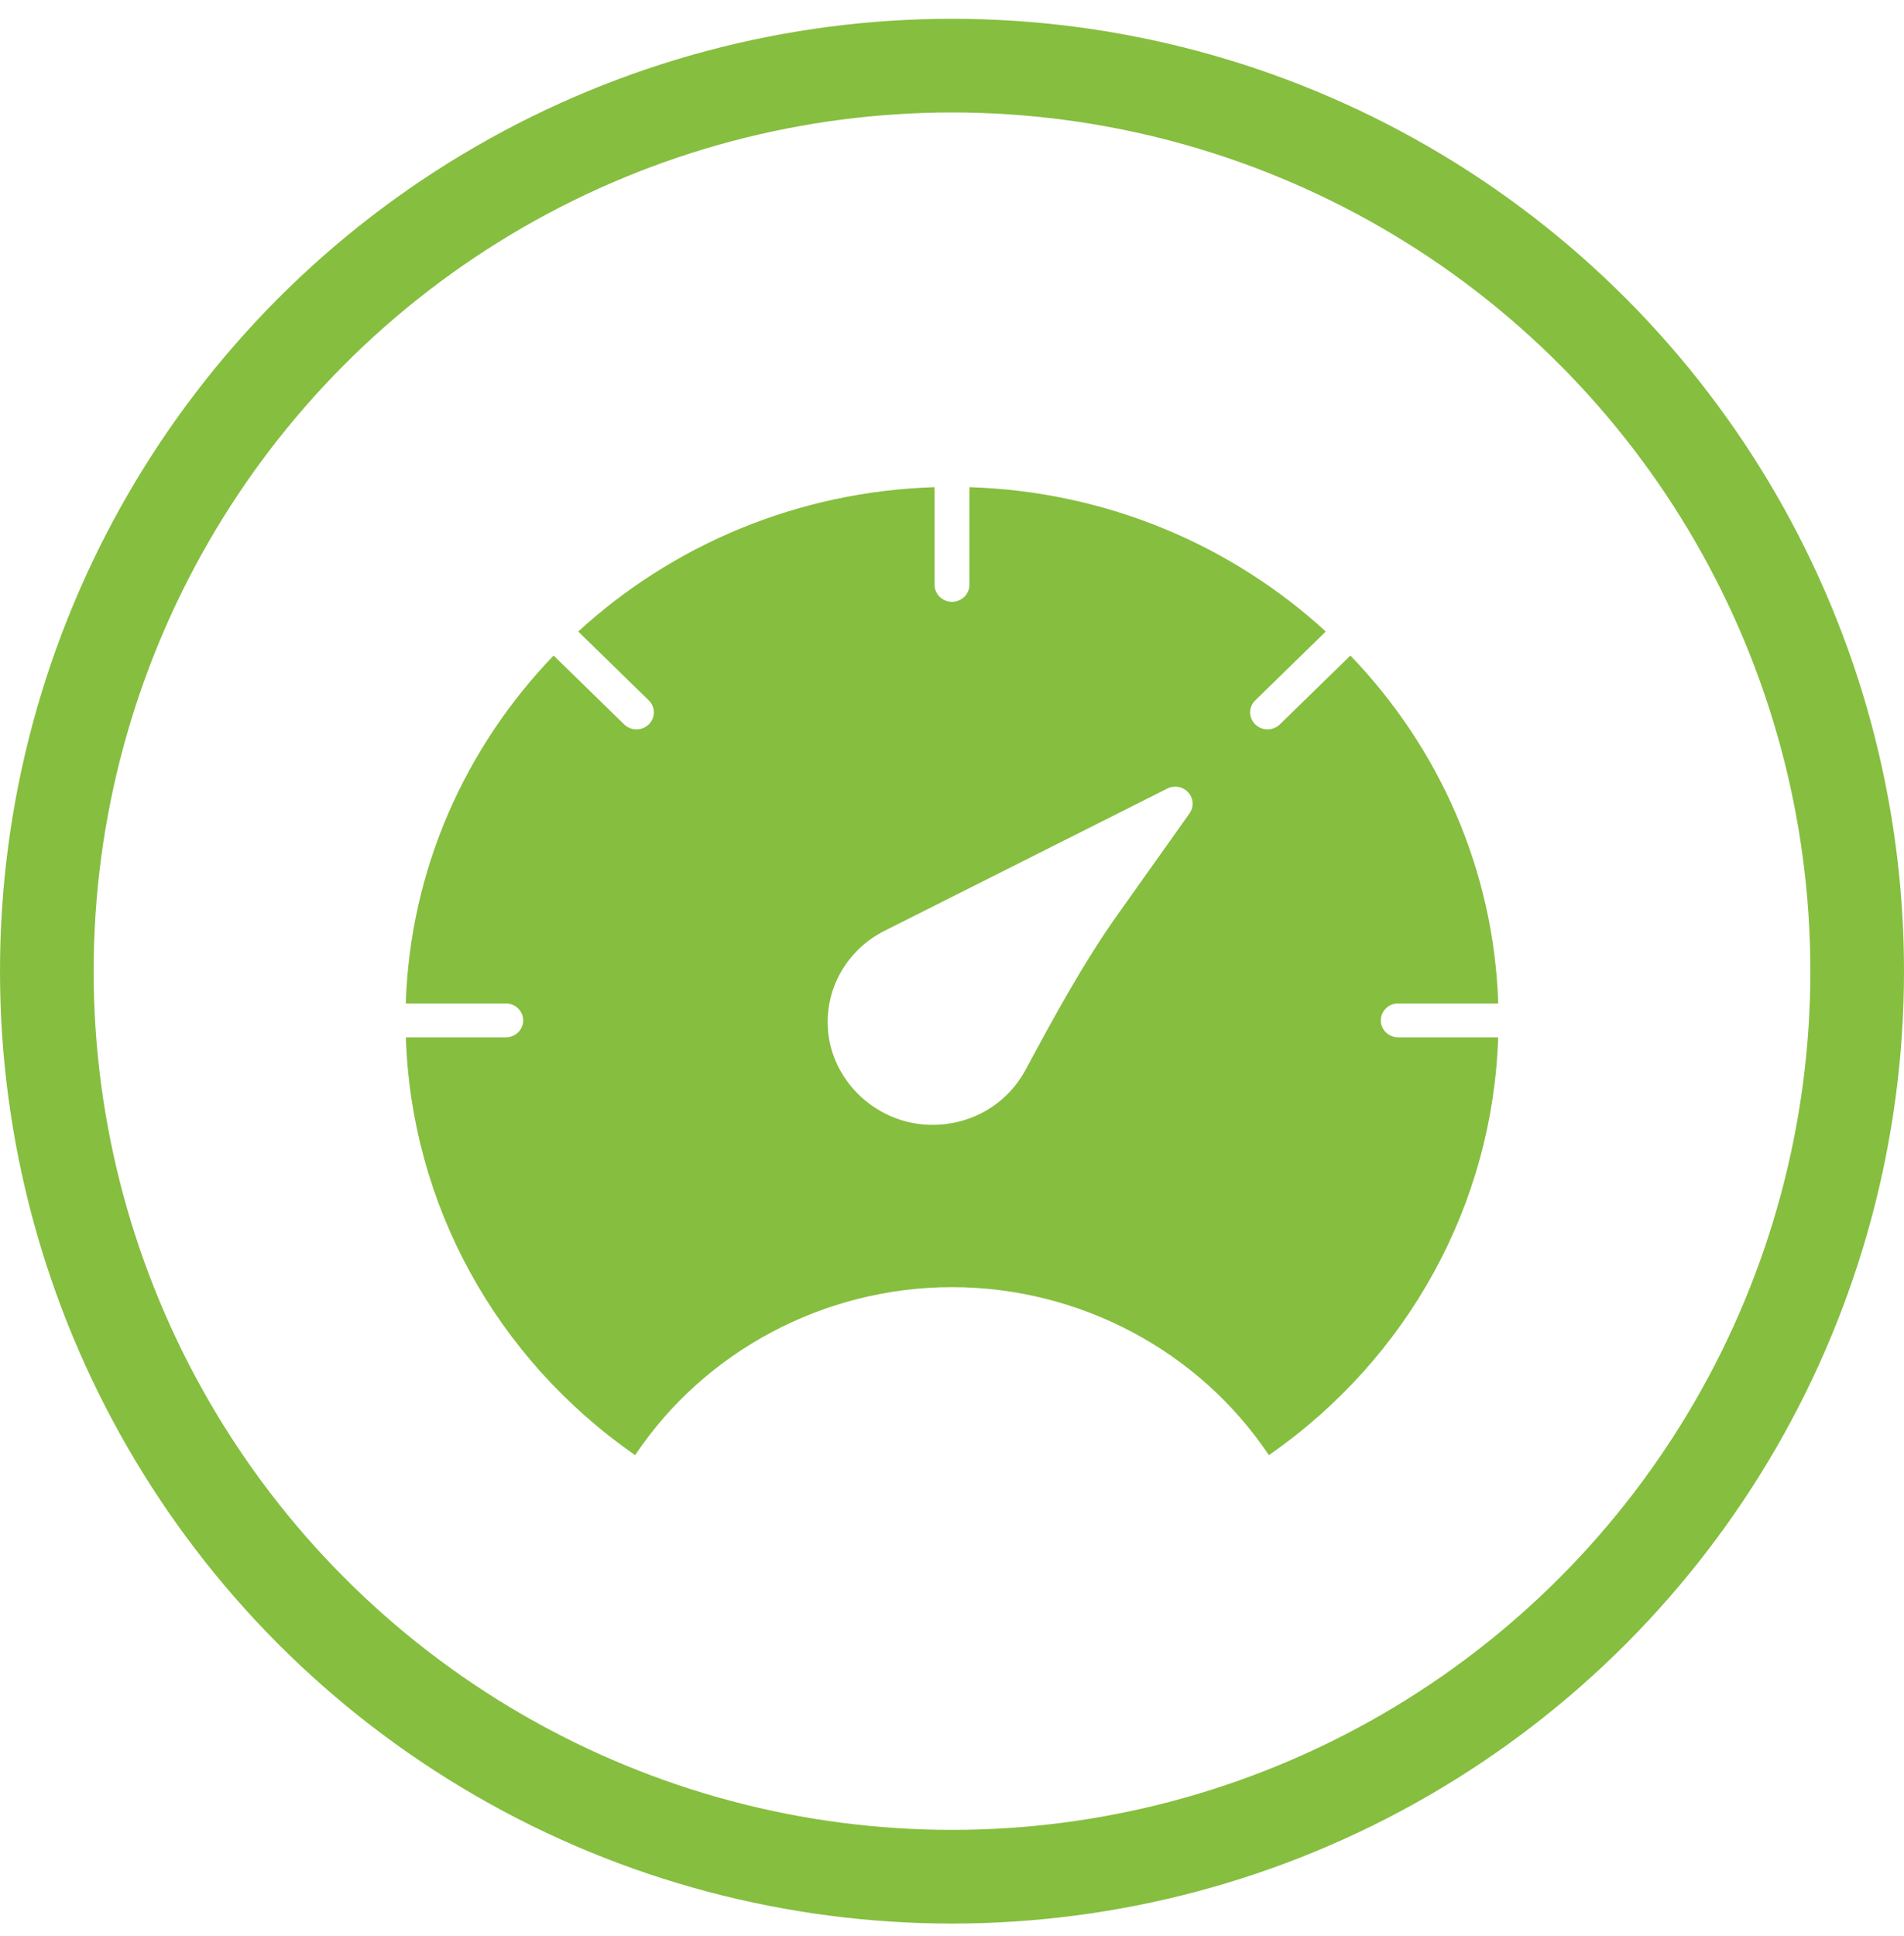 <svg width="61" height="62" viewBox="0 0 61 62" fill="none" xmlns="http://www.w3.org/2000/svg">
<circle cx="30.5" cy="31.102" r="29" stroke="#86BE3F" stroke-width="3"/>
<path d="M44.796 33.222C44.489 33.222 44.239 32.979 44.239 32.678C44.239 32.377 44.488 32.134 44.796 32.134H48C47.861 27.833 46.087 23.928 43.264 20.994L41.003 23.199C40.894 23.305 40.752 23.358 40.609 23.358C40.466 23.358 40.324 23.305 40.215 23.199C39.997 22.987 39.997 22.642 40.215 22.43L42.475 20.224C39.467 17.469 35.466 15.738 31.058 15.602V18.729C31.058 19.029 30.808 19.273 30.5 19.273C30.192 19.273 29.942 19.029 29.942 18.729V15.602C25.534 15.738 21.533 17.469 18.525 20.224L20.785 22.43C21.003 22.642 21.003 22.987 20.785 23.199C20.676 23.305 20.534 23.358 20.391 23.358C20.248 23.358 20.106 23.305 19.997 23.199L17.736 20.994C14.912 23.928 13.139 27.833 13 32.134H16.204C16.511 32.134 16.761 32.377 16.761 32.678C16.761 32.979 16.512 33.222 16.204 33.222H13.003C13.176 38.564 15.879 43.497 20.349 46.602C22.572 43.269 26.408 41.221 30.5 41.221C34.592 41.221 38.428 43.269 40.651 46.602C45.121 43.497 47.824 38.563 47.998 33.222H44.796L44.796 33.222ZM38.11 26.048L35.827 29.262C34.69 30.862 33.756 32.594 32.852 34.269C32.264 35.358 31.131 36.023 29.879 36.023C29.843 36.023 29.808 36.023 29.773 36.022C27.989 35.969 26.528 34.504 26.516 32.758C26.508 31.525 27.194 30.401 28.308 29.825L28.314 29.822L37.379 25.263C37.606 25.139 37.89 25.184 38.065 25.372C38.239 25.56 38.258 25.84 38.11 26.048L38.11 26.048Z" fill="#86BE3F"/>
</svg>
